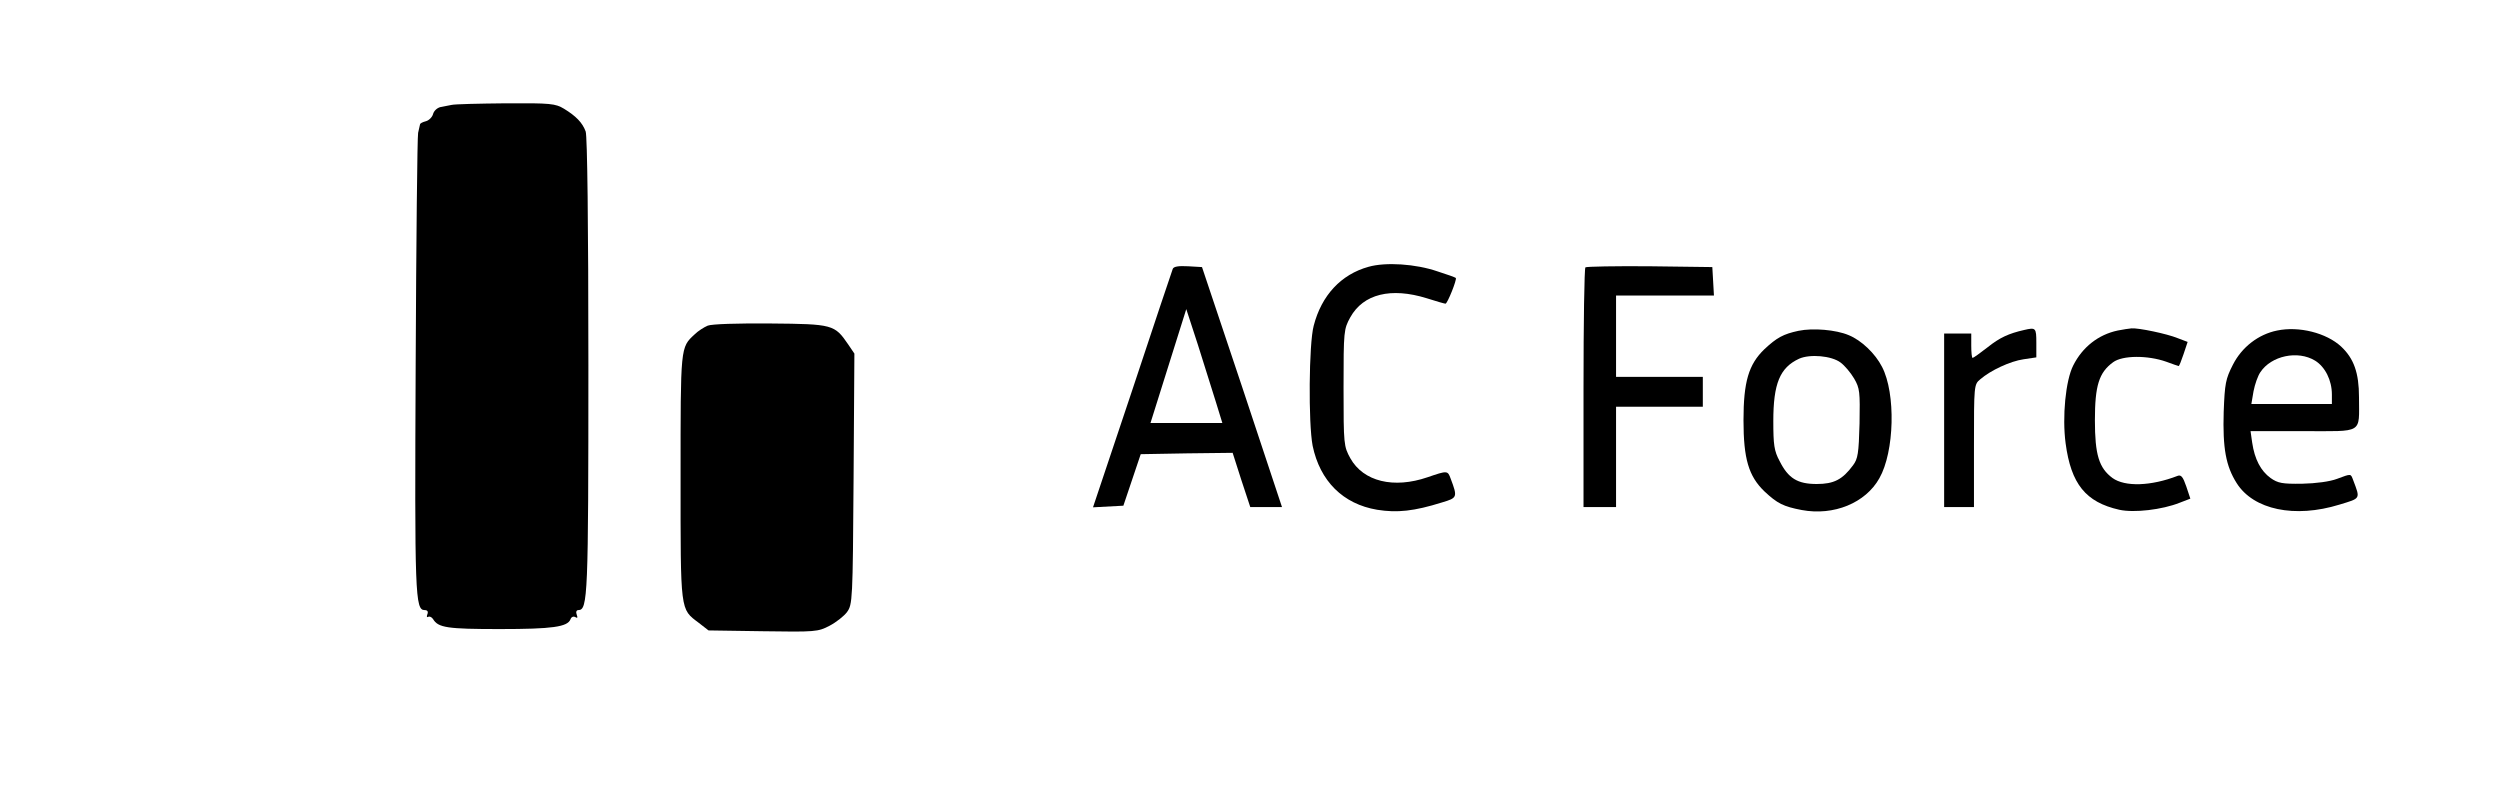 <?xml version="1.0" standalone="no"?>
<!DOCTYPE svg PUBLIC "-//W3C//DTD SVG 20010904//EN"
 "http://www.w3.org/TR/2001/REC-SVG-20010904/DTD/svg10.dtd">
<svg version="1.0" xmlns="http://www.w3.org/2000/svg"
 width="922pt" height="298pt" viewBox="0 0 922 298"
 preserveAspectRatio="xMidYMid meet">

<g transform="translate(0,298) scale(0.1,-0.1)"
fill="#000000" stroke="none">
<path d="M1665 2593 c-11 -2 -30 -6 -41 -8 -12 -3 -24 -14 -27 -26 -3 -11 -15
-23 -26 -26 -12 -3 -22 -8 -22 -12 -1 -3 -4 -17 -7 -31 -3 -14 -7 -398 -9
-855 -4 -850 -2 -905 33 -905 11 0 14 -6 10 -16 -3 -8 -2 -12 3 -9 6 3 13 -1
18 -8 19 -32 52 -37 246 -37 195 0 250 8 261 36 3 9 11 12 18 8 8 -5 9 -2 5 9
-4 10 -1 17 6 17 35 0 37 52 37 903 0 524 -4 845 -10 862 -12 33 -36 57 -80
84 -32 19 -48 21 -215 20 -99 -1 -189 -3 -200 -6z"/>
<path d="M5047 1996 c-101 -28 -173 -105 -202 -217 -18 -67 -20 -360 -4 -443
27 -130 112 -215 238 -236 74 -12 137 -5 239 27 57 17 58 19 32 88 -11 30 -12
30 -85 5 -125 -43 -237 -16 -285 70 -24 44 -25 49 -25 260 0 211 1 216 25 260
48 86 150 111 282 70 34 -11 66 -20 69 -20 7 0 43 90 38 95 -2 2 -32 13 -67
24 -81 28 -192 35 -255 17z"/>
<path d="M4325 1988 c-3 -7 -70 -208 -149 -446 l-145 -433 56 3 56 3 32 95 32
95 169 3 170 2 32 -100 33 -100 59 0 58 0 -147 443 -148 442 -51 3 c-36 2 -54
-1 -57 -10z m159 -490 l24 -78 -132 0 -133 0 66 210 66 210 43 -132 c23 -73
53 -168 66 -210z"/>
<path d="M5847 1994 c-4 -4 -7 -205 -7 -446 l0 -438 60 0 60 0 0 185 0 185
160 0 160 0 0 55 0 55 -160 0 -160 0 0 150 0 150 181 0 180 0 -3 53 -3 52
-231 3 c-127 1 -233 -1 -237 -4z"/>
<path d="M2610 1779 c-14 -6 -36 -20 -48 -32 -53 -49 -52 -43 -52 -527 0 -500
-2 -485 67 -537 l36 -28 201 -3 c193 -3 203 -2 245 20 25 13 54 36 65 51 20
28 21 42 24 491 l3 462 -23 34 c-50 73 -56 75 -286 77 -124 1 -217 -2 -232 -8z"/>
<path d="M6633 1760 c-56 -12 -80 -25 -126 -68 -58 -56 -77 -120 -77 -262 0
-142 19 -206 77 -262 48 -45 70 -56 138 -69 118 -22 235 26 286 117 56 98 61
313 10 411 -25 49 -76 98 -123 117 -47 20 -132 27 -185 16z m155 -117 c15 -11
37 -37 50 -59 21 -36 22 -49 20 -166 -3 -110 -6 -130 -24 -154 -39 -53 -71
-69 -134 -69 -71 0 -105 21 -137 85 -20 37 -23 60 -23 147 0 138 24 197 95
230 40 18 120 11 153 -14z"/>
<path d="M7465 1763 c-57 -13 -90 -28 -135 -64 -27 -21 -52 -39 -55 -39 -3 0
-5 20 -5 45 l0 45 -50 0 -50 0 0 -320 0 -320 55 0 55 0 0 226 c0 222 0 226 23
245 38 33 111 67 160 74 l47 7 0 54 c0 55 -2 57 -45 47z"/>
<path d="M7810 1761 c-71 -15 -130 -61 -164 -129 -28 -55 -41 -189 -28 -287
20 -150 74 -217 198 -245 54 -12 158 0 223 26 l39 15 -15 45 c-12 35 -19 44
-32 39 -98 -38 -194 -41 -240 -8 -50 37 -65 86 -65 213 0 128 15 176 67 214
35 26 128 26 196 2 24 -9 45 -16 46 -16 2 0 10 20 18 44 l15 45 -37 14 c-39
16 -144 38 -170 36 -9 -1 -32 -4 -51 -8z"/>
<path d="M8398 1761 c-69 -14 -130 -61 -163 -126 -27 -53 -30 -69 -34 -174 -4
-134 8 -200 48 -263 62 -98 214 -130 379 -79 79 24 77 20 51 89 -10 26 -6 26
-60 6 -26 -10 -78 -17 -129 -18 -73 -1 -89 2 -116 21 -36 26 -59 69 -68 131
l-6 42 194 0 c225 0 206 -12 206 125 0 90 -19 143 -66 187 -54 50 -155 76
-236 59z m140 -111 c37 -23 62 -72 62 -125 l0 -35 -149 0 -148 0 8 47 c5 26
16 57 25 70 40 61 138 82 202 43z"/>
</g>
</svg>
